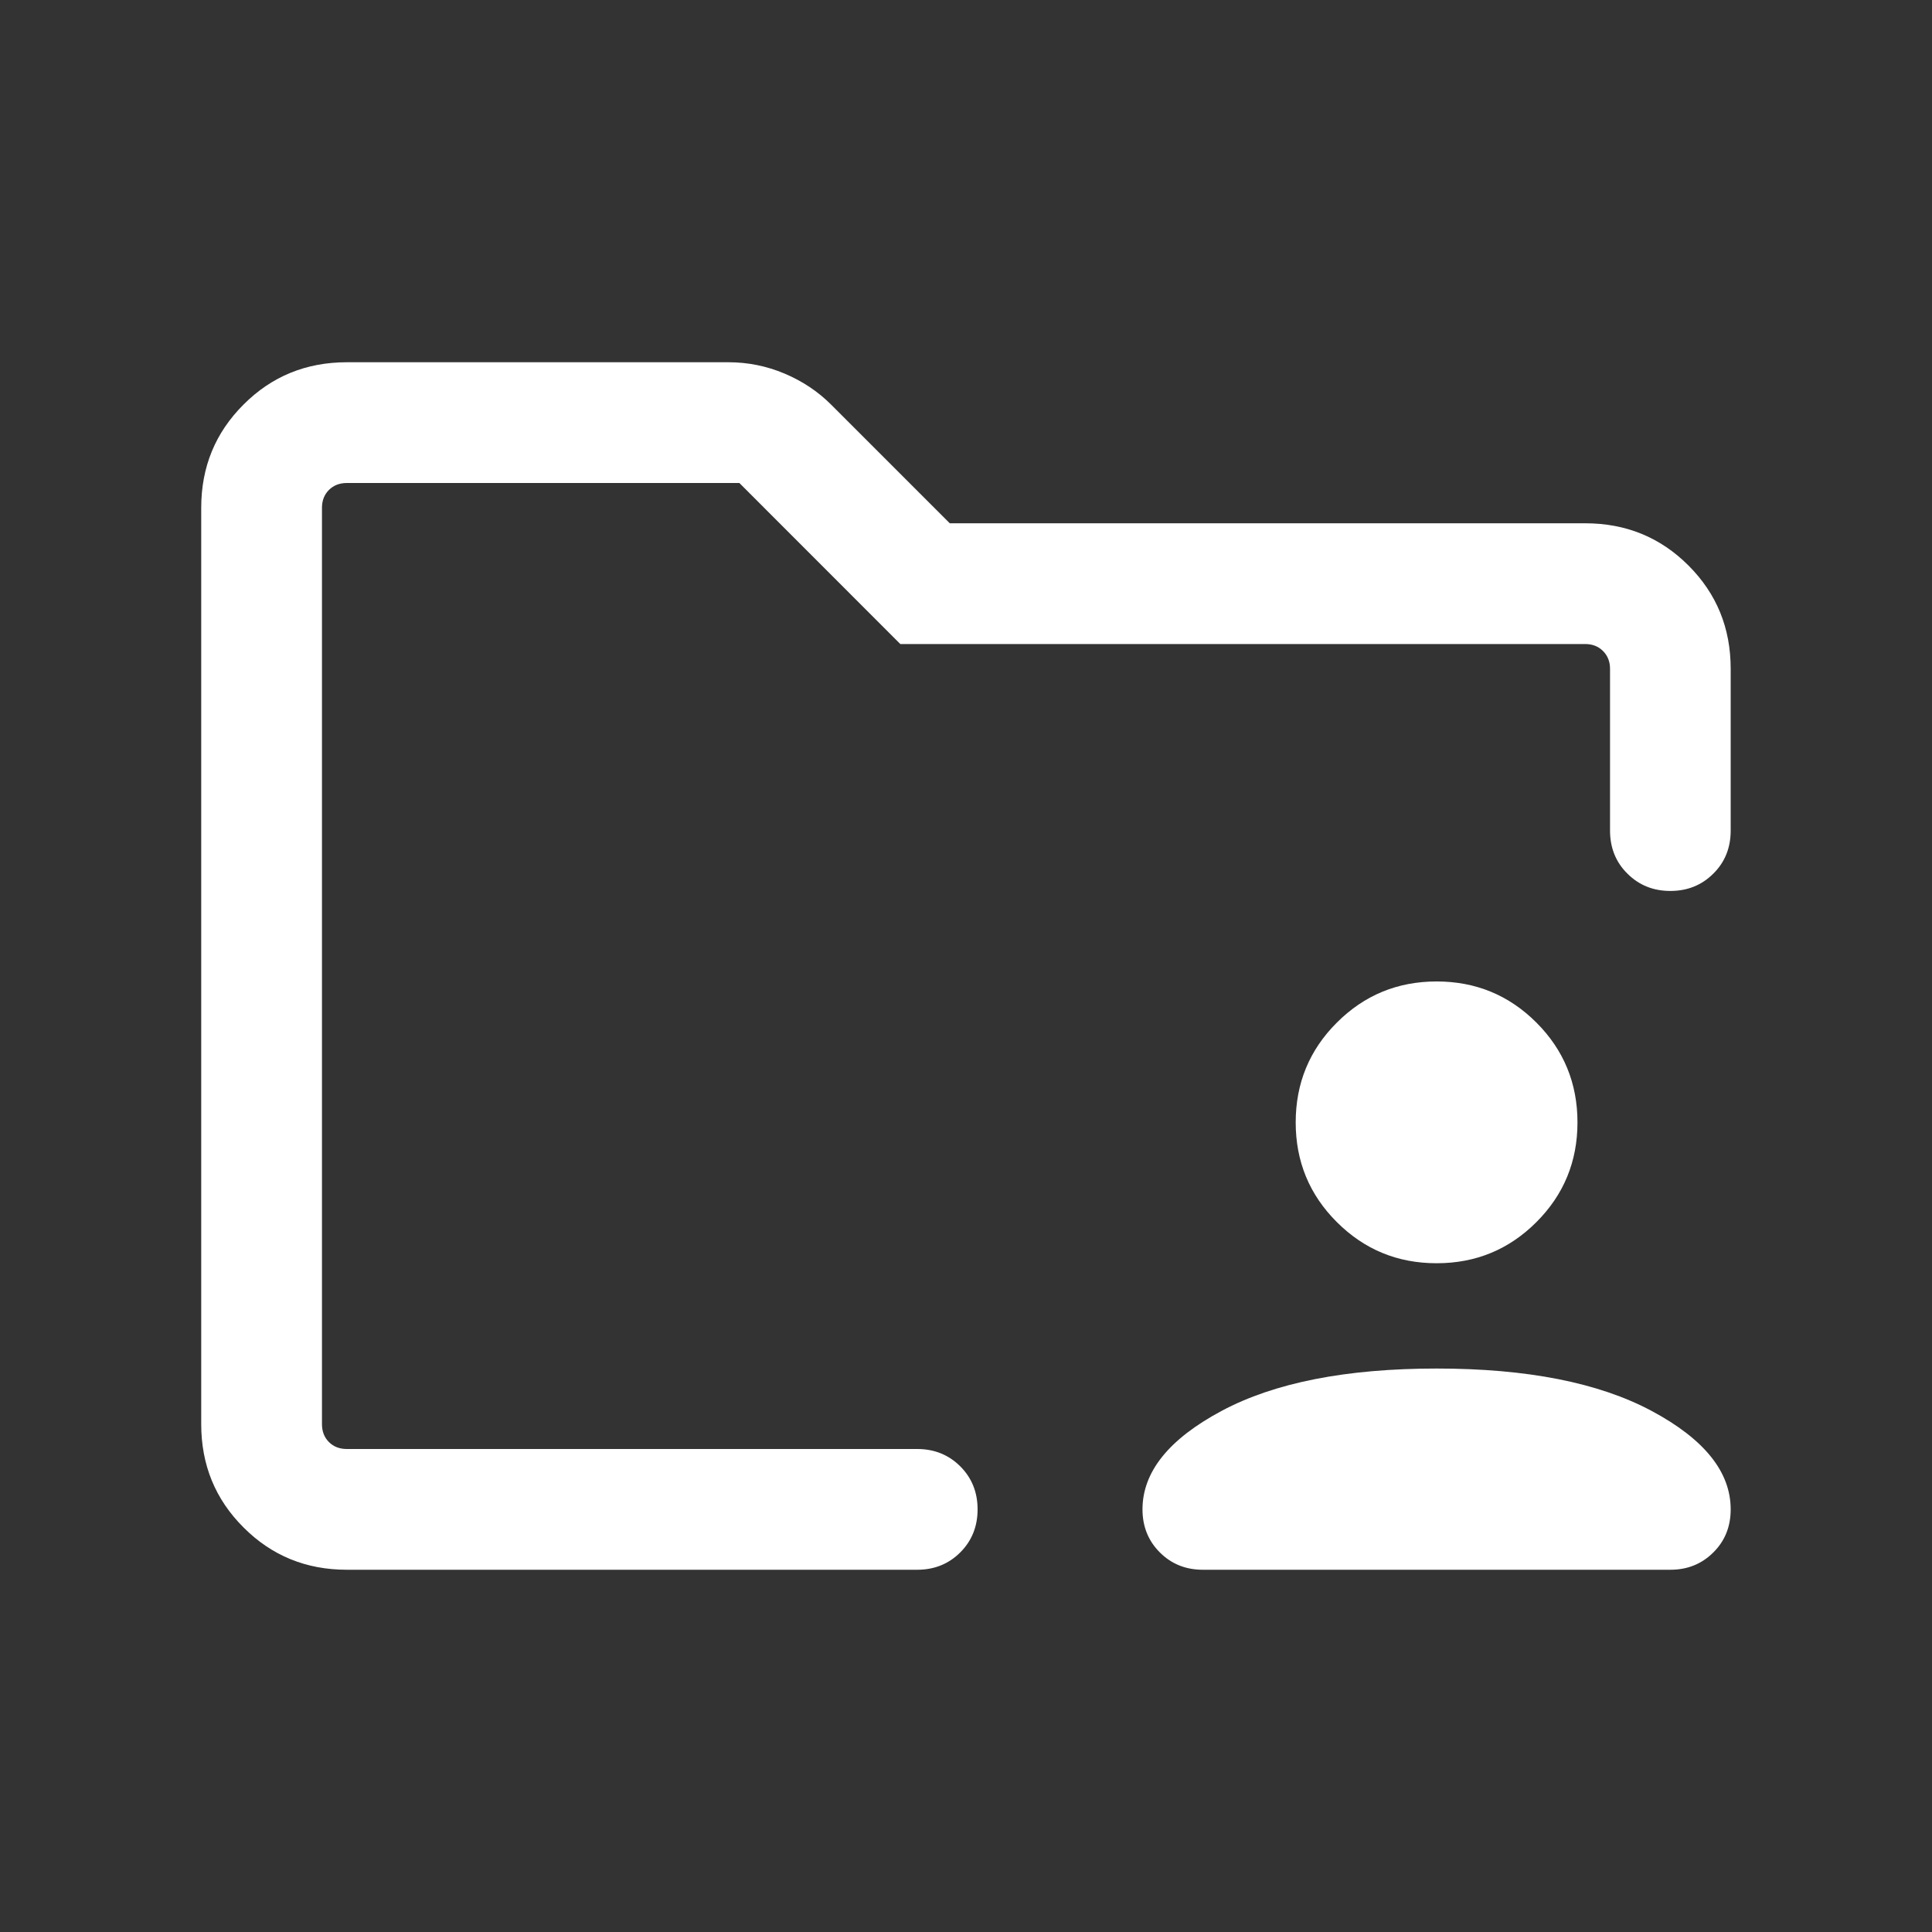 <svg width="20" height="20" viewBox="0 0 20 20" fill="none" xmlns="http://www.w3.org/2000/svg">
<rect x="0" y="0" width="20" height="20" fill="#333333" stroke="none"/>
<mask id="mask0_3825_99179" style="mask-type:alpha" maskUnits="userSpaceOnUse" x="0" y="0" width="20" height="20">
<rect width="20" height="20" fill="#D9D9D9"/>
</mask>
<g mask="url(#mask0_3825_99179)">
<path d="M12.452 16.25C12.274 16.25 12.126 16.19 12.006 16.07C11.887 15.951 11.827 15.802 11.827 15.625C11.827 15.237 12.1 14.897 12.647 14.605C13.194 14.313 13.936 14.167 14.872 14.167C15.808 14.167 16.549 14.313 17.096 14.605C17.643 14.897 17.916 15.237 17.916 15.625C17.916 15.802 17.857 15.951 17.737 16.07C17.617 16.19 17.469 16.25 17.291 16.25H12.452ZM14.872 13.077C14.467 13.077 14.123 12.935 13.839 12.651C13.555 12.368 13.413 12.024 13.413 11.619C13.413 11.214 13.555 10.869 13.839 10.586C14.123 10.302 14.467 10.16 14.872 10.16C15.277 10.16 15.621 10.302 15.905 10.586C16.188 10.869 16.33 11.214 16.33 11.619C16.33 12.024 16.188 12.368 15.905 12.651C15.621 12.935 15.277 13.077 14.872 13.077ZM3.333 15V5V8.639V8.333V15ZM3.59 16.25C3.169 16.25 2.812 16.104 2.521 15.812C2.229 15.521 2.083 15.165 2.083 14.743V5.256C2.083 4.835 2.229 4.479 2.521 4.188C2.812 3.896 3.169 3.75 3.59 3.75H7.542C7.742 3.75 7.936 3.789 8.121 3.867C8.306 3.945 8.467 4.052 8.604 4.189L9.832 5.417H16.41C16.831 5.417 17.187 5.562 17.479 5.854C17.771 6.146 17.916 6.502 17.916 6.923V8.598C17.916 8.775 17.857 8.924 17.737 9.043C17.617 9.163 17.469 9.223 17.291 9.223C17.114 9.223 16.966 9.163 16.846 9.043C16.726 8.924 16.667 8.775 16.667 8.598V6.923C16.667 6.848 16.642 6.787 16.594 6.739C16.546 6.691 16.485 6.667 16.41 6.667H9.32L7.654 5H3.59C3.515 5 3.453 5.024 3.405 5.072C3.357 5.12 3.333 5.182 3.333 5.256V14.743C3.333 14.818 3.357 14.88 3.405 14.928C3.453 14.976 3.515 15 3.59 15H9.495C9.672 15 9.821 15.06 9.941 15.18C10.06 15.299 10.12 15.448 10.12 15.625C10.12 15.802 10.06 15.951 9.941 16.07C9.821 16.19 9.672 16.25 9.495 16.25H3.59Z" fill="white"/>
</g>
</svg>
